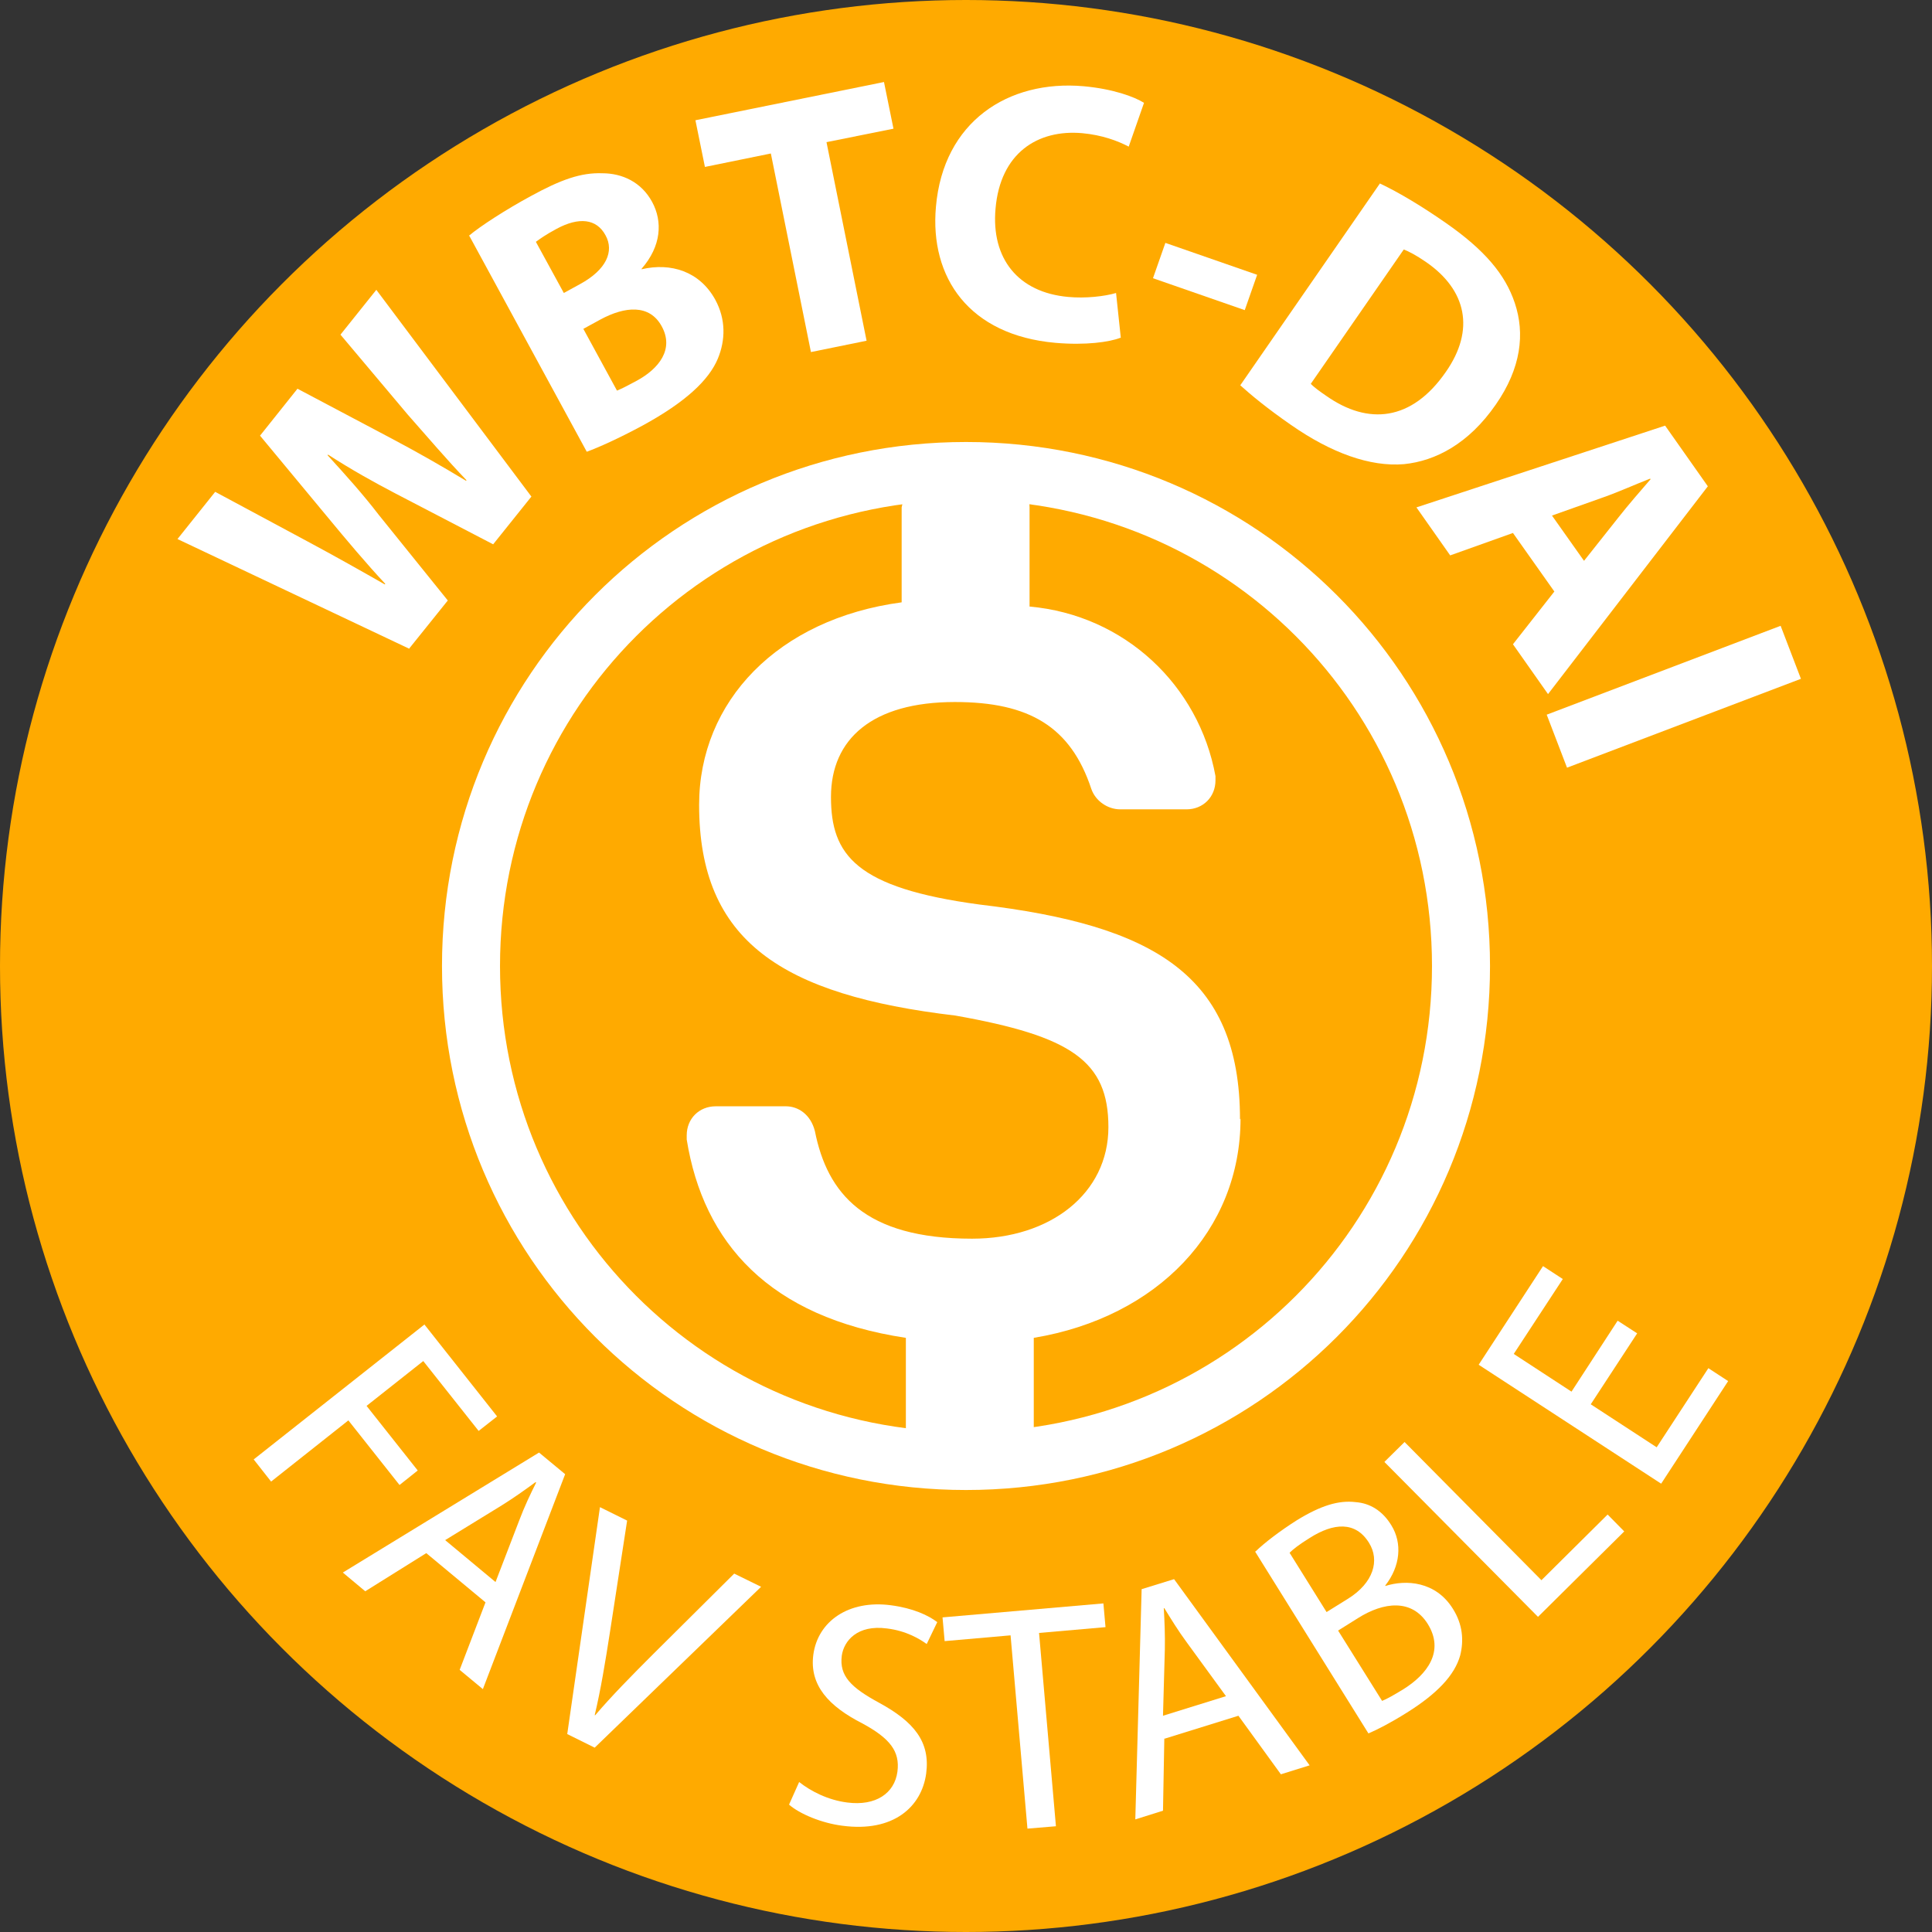 <?xml version="1.0" encoding="UTF-8"?>
<svg id="Layer_1" data-name="Layer 1" xmlns="http://www.w3.org/2000/svg" viewBox="0 0 73.26 73.26">
  <rect x="0" y="0" width="73.26" height="73.26" fill="#333333" stroke="none"/>
  <defs>
    <style>
      .cls-1 {
        fill: none;
        stroke: #fff;
        stroke-miterlimit: 10;
        stroke-width: 2.2px;
      }

      .cls-2 {
        fill: #fff;
      }

      .cls-2, .cls-3 {
        stroke-width: 0px;
      }

      .cls-3 {
        fill: #fa0;
      }
    </style>
  </defs>
  <circle class="cls-3" cx="36.63" cy="36.63" r="36.63"/>
  <g>
    <path class="cls-1" d="M36.63,55.4c10.4,0,18.77-8.37,18.77-18.77s-8.37-18.77-18.77-18.77-18.77,8.37-18.77,18.77,8.37,18.77,18.77,18.77Z"/>
    <path class="cls-2" d="M47.02,42.45c0-5.49-3.29-7.37-9.87-8.15-4.7-.63-5.64-1.88-5.64-4.08s1.57-3.6,4.7-3.6c2.82,0,4.39.94,5.17,3.29.16.47.63.78,1.1.78h2.51c.63,0,1.1-.47,1.1-1.1v-.16c-.63-3.45-3.45-6.11-7.05-6.43v-3.76c0-.63-.47-1.1-1.25-1.25h-2.35c-.63,0-1.1.47-1.25,1.25v3.6c-4.7.63-7.68,3.76-7.68,7.68,0,5.17,3.13,7.21,9.72,7.99,4.39.78,5.8,1.72,5.8,4.23s-2.19,4.23-5.17,4.23c-4.08,0-5.49-1.72-5.96-4.08-.16-.63-.63-.94-1.1-.94h-2.66c-.63,0-1.1.47-1.1,1.1v.16c.63,3.92,3.13,6.74,8.31,7.52v3.76c0,.63.47,1.1,1.25,1.25h2.35c.63,0,1.1-.47,1.25-1.25v-3.76c4.7-.78,7.84-4.08,7.84-8.31h0Z"/>
  </g>
  <g>
    <path class="cls-2" d="M15.54,24.61l-8.81-4.17,1.43-1.79,3.5,1.88c1.01.54,2.09,1.15,2.93,1.63l.02-.02c-.71-.76-1.46-1.65-2.22-2.57l-2.53-3.05,1.42-1.78,3.59,1.9c1,.53,1.89,1.04,2.8,1.59l.02-.02c-.74-.77-1.47-1.63-2.23-2.49l-2.55-3.03,1.36-1.7,5.88,7.84-1.45,1.81-3.69-1.92c-.86-.45-1.65-.89-2.57-1.48l-.02.02c.73.8,1.34,1.48,1.94,2.26l2.62,3.25-1.47,1.83Z"/>
    <path class="cls-2" d="M17.78,8.94c.44-.37,1.4-.99,2.34-1.5,1.15-.63,1.91-.9,2.72-.87.75,0,1.48.33,1.89,1.09.4.74.35,1.67-.4,2.53v.02c1.11-.26,2.2.08,2.79,1.15.41.75.39,1.54.1,2.24-.34.81-1.21,1.64-2.86,2.54-.93.5-1.65.82-2.11.99l-4.45-8.18ZM21.38,11.11l.62-.34c.99-.54,1.3-1.24.96-1.85-.34-.63-1.01-.7-1.86-.24-.41.22-.63.38-.78.49l1.06,1.94ZM23.4,14.81c.2-.08.42-.2.74-.37.85-.46,1.43-1.2.95-2.07-.46-.84-1.39-.76-2.33-.25l-.64.35,1.28,2.35Z"/>
    <path class="cls-2" d="M29.23,5.82l-2.5.51-.36-1.77,7.15-1.45.36,1.77-2.54.51,1.52,7.53-2.11.43-1.52-7.53Z"/>
    <path class="cls-2" d="M42.48,12.81c-.41.16-1.31.29-2.46.19-3.27-.29-4.77-2.47-4.53-5.16.28-3.23,2.74-4.82,5.6-4.57,1.11.1,1.93.4,2.29.63l-.58,1.66c-.42-.22-1.01-.44-1.76-.51-1.7-.15-3.11.76-3.29,2.86-.17,1.89.85,3.18,2.76,3.35.65.06,1.37-.02,1.81-.15l.18,1.7Z"/>
    <path class="cls-2" d="M47.67,10.42l-.47,1.34-3.48-1.21.47-1.34,3.48,1.21Z"/>
    <path class="cls-2" d="M52.33,6.96c.72.34,1.6.87,2.49,1.49,1.48,1.03,2.26,1.96,2.62,3.04.39,1.16.24,2.47-.72,3.85-1.03,1.49-2.29,2.14-3.48,2.26-1.29.11-2.77-.43-4.29-1.49-.91-.63-1.52-1.14-1.92-1.5l5.3-7.66ZM49.7,14.55c.13.14.37.31.59.46,1.59,1.12,3.24.96,4.53-.9,1.13-1.61.78-3.12-.74-4.17-.39-.27-.67-.41-.85-.48l-3.53,5.1Z"/>
    <path class="cls-2" d="M57.37,20.21l-2.38.85-1.28-1.82,9.43-3.1,1.62,2.3-6.06,7.88-1.33-1.89,1.57-2-1.57-2.22ZM60.07,21.26l1.3-1.64c.36-.46.84-1.01,1.22-1.45l-.02-.02c-.54.21-1.21.51-1.75.7l-1.97.7,1.21,1.71Z"/>
    <path class="cls-2" d="M68.29,25.74l-8.87,3.37-.77-2.01,8.87-3.37.77,2.01Z"/>
  </g>
  <g>
    <path class="cls-2" d="M16.09,50.22l2.76,3.49-.7.55-2.1-2.65-2.15,1.7,1.94,2.45-.69.55-1.94-2.45-2.93,2.32-.66-.84,6.48-5.12Z"/>
    <path class="cls-2" d="M16.17,58.89l-2.32,1.45-.85-.71,7.44-4.55.99.82-3.12,8.15-.88-.73.98-2.56-2.25-1.87ZM18.79,59.99l.9-2.34c.2-.53.42-.99.64-1.43l-.02-.02c-.41.3-.83.6-1.28.88l-2.15,1.32,1.91,1.59Z"/>
    <path class="cls-2" d="M21.51,65.75l1.24-8.6,1.03.51-.65,4.22c-.18,1.16-.35,2.19-.58,3.16h.02c.63-.74,1.4-1.52,2.21-2.33l3.06-3.04,1.02.5-6.31,6.1-1.05-.52Z"/>
    <path class="cls-2" d="M30.3,67.57c.44.35,1.1.69,1.83.78,1.08.14,1.79-.35,1.9-1.17.1-.77-.28-1.26-1.33-1.83-1.28-.65-2.01-1.45-1.86-2.6.17-1.28,1.35-2.09,2.94-1.88.84.11,1.42.38,1.76.64l-.4.83c-.25-.18-.76-.5-1.51-.59-1.12-.15-1.63.47-1.71,1.03-.1.77.35,1.21,1.42,1.79,1.32.72,1.94,1.48,1.78,2.68-.17,1.26-1.24,2.24-3.18,1.98-.79-.1-1.62-.45-2.02-.8l.38-.85Z"/>
    <path class="cls-2" d="M38.33,62.01l-2.51.22-.08-.9,6.1-.53.08.9-2.52.22.64,7.33-1.08.09-.64-7.33Z"/>
    <path class="cls-2" d="M44.15,65.92l-.05,2.74-1.05.33.24-8.73,1.23-.38,5.14,7.06-1.09.34-1.61-2.22-2.8.87ZM46.49,64.32l-1.48-2.03c-.34-.46-.6-.89-.86-1.31h-.02c.03.51.05,1.03.04,1.56l-.07,2.52,2.38-.74Z"/>
    <path class="cls-2" d="M47.61,58.83c.34-.33.93-.78,1.56-1.18.91-.56,1.59-.77,2.24-.69.53.04,1.01.32,1.35.88.42.68.34,1.55-.23,2.28v.02c.78-.25,1.91-.18,2.56.86.38.6.42,1.21.28,1.77-.21.75-.87,1.45-2.02,2.17-.62.39-1.13.65-1.46.79l-4.3-6.9ZM50.3,61.13l.82-.51c.96-.6,1.21-1.45.79-2.12-.51-.82-1.34-.76-2.25-.18-.42.26-.64.44-.76.56l1.41,2.26ZM52.4,64.5c.2-.08.46-.23.79-.43.94-.58,1.59-1.46.95-2.49-.6-.96-1.67-.84-2.65-.22l-.75.47,1.67,2.67Z"/>
    <path class="cls-2" d="M52.5,55.43l.76-.75,5.19,5.24,2.51-2.49.63.64-3.27,3.24-5.82-5.87Z"/>
    <path class="cls-2" d="M62.08,50.56l-1.76,2.69,2.5,1.63,1.96-3,.75.49-2.54,3.89-6.92-4.51,2.44-3.74.75.49-1.86,2.84,2.19,1.43,1.75-2.69.74.48Z"/>
  </g>
</svg>